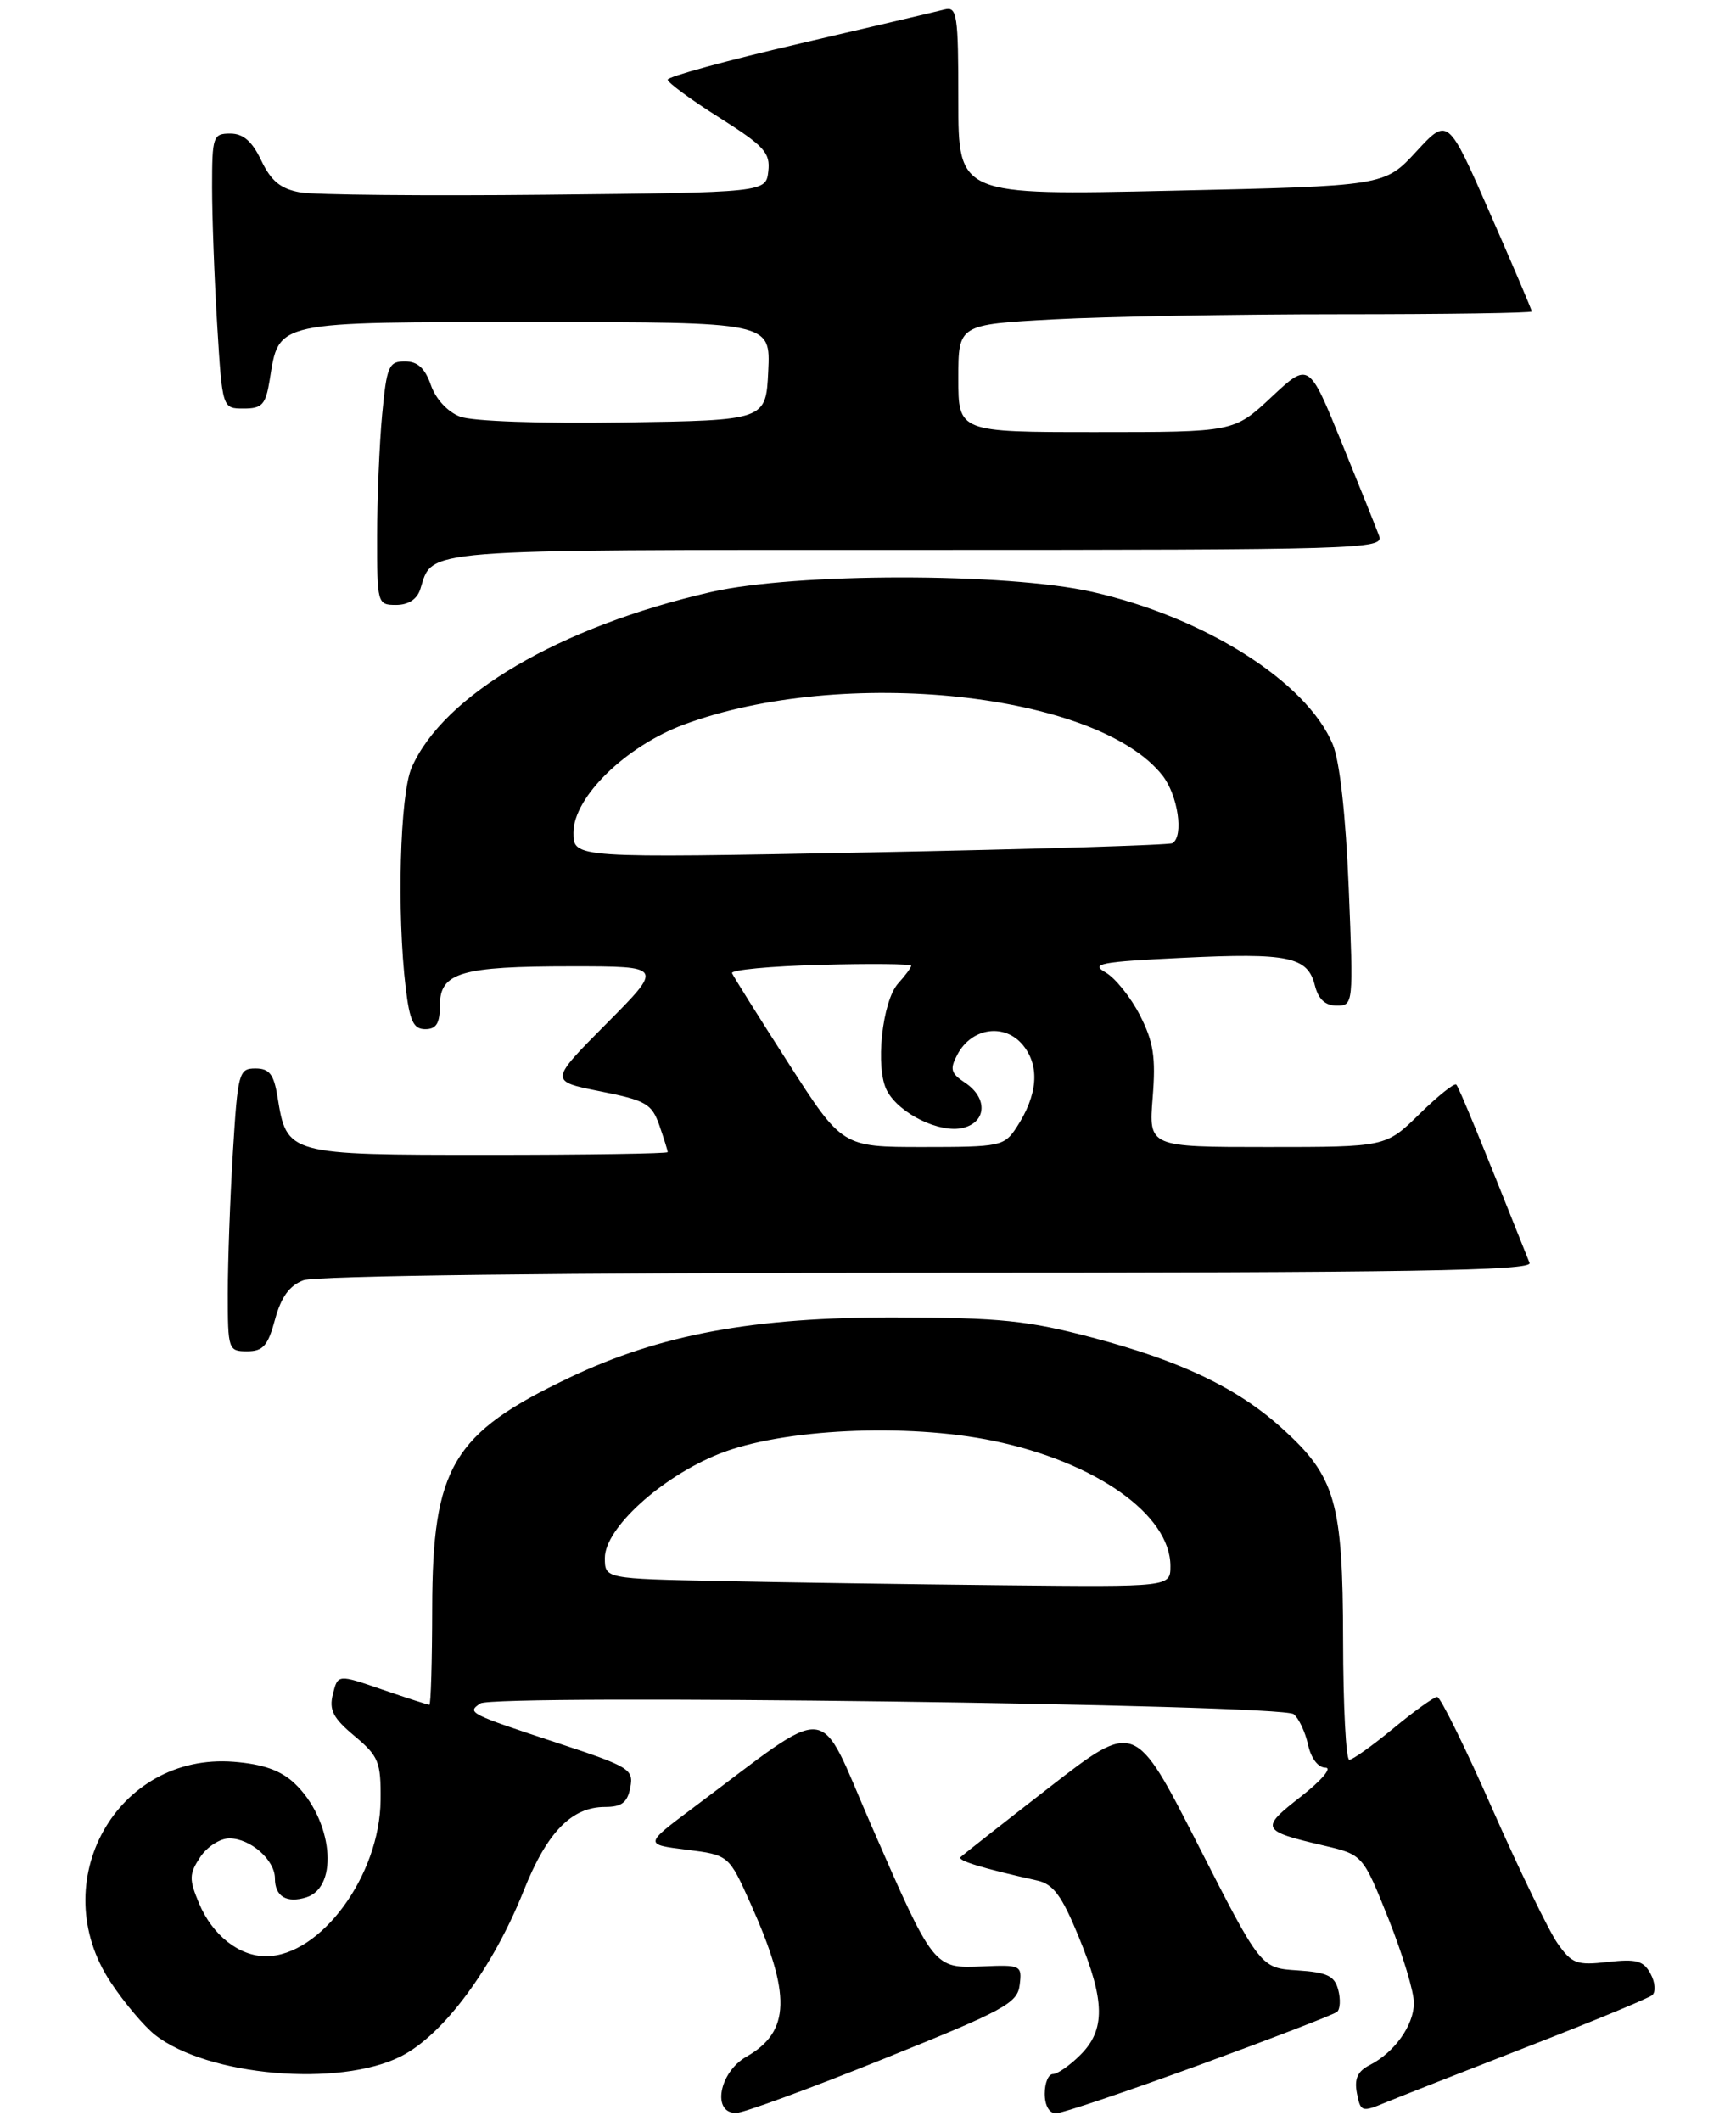 <?xml version="1.0" encoding="UTF-8" standalone="no"?>
<!DOCTYPE svg PUBLIC "-//W3C//DTD SVG 1.1//EN" "http://www.w3.org/Graphics/SVG/1.1/DTD/svg11.dtd" >
<svg xmlns="http://www.w3.org/2000/svg" xmlns:xlink="http://www.w3.org/1999/xlink" version="1.1" viewBox="0 0 221 270">
 <g >
 <path fill="currentColor"
d=" M 112.50 262.06 C 127.89 255.87 129.53 254.98 129.81 252.65 C 130.12 250.16 129.96 250.08 125.11 250.29 C 118.83 250.55 118.91 250.65 110.89 232.28 C 103.94 216.34 106.34 216.57 88.25 230.10 C 82.01 234.77 82.01 234.77 87.39 235.44 C 92.78 236.12 92.78 236.12 95.54 242.28 C 100.76 253.91 100.64 258.59 95.02 261.79 C 91.52 263.78 90.59 269.04 93.75 268.95 C 94.71 268.92 103.15 265.83 112.50 262.06 Z  M 152.67 262.85 C 161.93 259.46 169.82 256.42 170.22 256.08 C 170.61 255.74 170.68 254.48 170.36 253.28 C 169.90 251.50 168.95 251.05 165.15 250.80 C 160.50 250.50 160.50 250.50 152.49 234.77 C 144.48 219.05 144.48 219.05 133.62 227.48 C 127.64 232.12 122.54 236.13 122.28 236.39 C 121.84 236.82 125.10 237.82 132.06 239.37 C 134.09 239.82 135.18 241.31 137.31 246.49 C 140.69 254.71 140.74 258.35 137.55 261.55 C 136.20 262.90 134.62 264.00 134.05 264.00 C 133.47 264.00 133.00 265.12 133.00 266.50 C 133.00 267.99 133.57 269.00 134.42 269.00 C 135.20 269.00 143.41 266.23 152.67 262.85 Z  M 194.50 260.50 C 202.75 257.30 209.88 254.35 210.34 253.95 C 210.81 253.54 210.71 252.32 210.12 251.23 C 209.24 249.57 208.32 249.32 204.68 249.73 C 200.73 250.18 200.10 249.95 198.28 247.36 C 197.18 245.79 193.44 238.09 189.98 230.25 C 186.53 222.41 183.37 216.00 182.96 216.00 C 182.55 216.00 180.04 217.80 177.38 220.00 C 174.71 222.20 172.19 224.00 171.77 224.00 C 171.35 224.00 170.99 217.14 170.98 208.75 C 170.95 191.17 170.02 187.94 163.19 181.79 C 157.51 176.66 150.37 173.25 139.09 170.26 C 130.84 168.08 127.34 167.72 114.00 167.69 C 95.94 167.65 84.08 169.84 72.50 175.35 C 57.60 182.44 55.05 186.73 55.02 204.75 C 55.01 211.49 54.85 217.00 54.66 217.00 C 54.47 217.00 51.77 216.13 48.66 215.06 C 43.01 213.11 43.01 213.11 42.38 215.63 C 41.87 217.66 42.39 218.68 45.12 220.96 C 48.20 223.54 48.50 224.25 48.45 229.14 C 48.36 238.73 40.81 249.00 33.85 249.00 C 30.43 249.00 27.03 246.31 25.34 242.27 C 24.06 239.21 24.07 238.54 25.47 236.41 C 26.34 235.08 28.01 234.00 29.19 234.00 C 31.88 234.00 35.00 236.74 35.00 239.10 C 35.00 241.40 36.50 242.29 39.01 241.50 C 43.23 240.16 42.32 231.53 37.48 226.98 C 35.73 225.34 33.48 224.55 29.76 224.25 C 14.84 223.08 5.64 239.57 14.10 252.33 C 15.80 254.90 18.34 257.91 19.73 259.01 C 26.40 264.25 43.17 265.72 51.03 261.75 C 56.44 259.02 62.73 250.53 66.66 240.68 C 69.62 233.23 72.76 230.00 77.02 230.00 C 79.15 230.00 79.87 229.44 80.24 227.53 C 80.68 225.21 80.16 224.89 71.10 221.90 C 59.63 218.12 59.41 218.00 61.14 216.83 C 62.95 215.61 163.10 216.92 164.69 218.19 C 165.34 218.71 166.16 220.46 166.52 222.07 C 166.90 223.81 167.80 225.00 168.74 225.00 C 169.62 225.00 168.22 226.64 165.61 228.68 C 160.38 232.75 160.51 233.04 168.50 234.91 C 173.50 236.08 173.50 236.08 176.78 244.29 C 178.58 248.81 180.03 253.62 180.00 255.00 C 179.95 257.84 177.51 261.25 174.38 262.85 C 172.83 263.64 172.39 264.59 172.74 266.43 C 173.20 268.82 173.36 268.88 176.36 267.63 C 178.09 266.92 186.25 263.71 194.50 260.50 Z  M 35.01 167.96 C 35.78 165.11 36.84 163.63 38.62 162.96 C 40.14 162.38 71.59 162.00 118.17 162.00 C 179.40 162.00 195.11 161.74 194.72 160.75 C 188.48 145.09 185.74 138.42 185.39 138.06 C 185.15 137.82 183.04 139.51 180.69 141.81 C 176.42 146.00 176.42 146.00 161.33 146.00 C 146.23 146.00 146.23 146.00 146.74 139.70 C 147.15 134.57 146.85 132.62 145.12 129.23 C 143.95 126.94 141.98 124.49 140.75 123.78 C 138.79 122.67 140.06 122.42 150.50 121.92 C 164.04 121.26 166.47 121.77 167.39 125.43 C 167.83 127.19 168.71 128.00 170.17 128.00 C 172.29 128.00 172.30 127.84 171.70 113.07 C 171.32 103.75 170.55 96.86 169.66 94.73 C 166.33 86.77 153.36 78.56 139.00 75.33 C 128.09 72.88 101.27 72.89 90.50 75.36 C 71.26 79.77 56.43 88.47 52.40 97.72 C 50.91 101.13 50.51 116.26 51.65 125.75 C 52.16 129.98 52.64 131.00 54.14 131.00 C 55.54 131.00 56.00 130.26 56.00 127.98 C 56.00 123.78 58.65 123.00 72.79 123.00 C 84.45 123.00 84.45 123.00 77.19 130.31 C 69.93 137.62 69.93 137.62 76.40 138.91 C 82.24 140.07 82.97 140.49 83.94 143.24 C 84.52 144.92 85.00 146.46 85.00 146.65 C 85.00 146.84 74.72 147.00 62.15 147.00 C 36.54 147.00 36.52 146.99 35.33 139.62 C 34.86 136.73 34.29 136.00 32.52 136.00 C 30.41 136.00 30.27 136.51 29.65 146.66 C 29.29 152.52 29.00 160.62 29.00 164.66 C 29.00 171.79 29.07 172.00 31.46 172.00 C 33.49 172.00 34.11 171.29 35.01 167.96 Z  M 53.50 75.01 C 55.15 69.80 52.63 70.00 116.68 70.00 C 172.95 70.00 176.18 69.90 175.58 68.25 C 175.23 67.29 173.07 61.90 170.78 56.29 C 166.63 46.08 166.63 46.08 161.86 50.54 C 157.09 55.00 157.09 55.00 139.54 55.00 C 122.00 55.00 122.00 55.00 122.00 48.15 C 122.00 41.31 122.00 41.31 134.16 40.65 C 140.84 40.29 157.27 40.00 170.66 40.00 C 184.05 40.00 195.00 39.84 195.00 39.64 C 195.00 39.44 192.60 33.80 189.66 27.10 C 184.33 14.92 184.33 14.92 180.29 19.30 C 176.25 23.68 176.25 23.68 149.13 24.28 C 122.00 24.88 122.00 24.88 122.00 12.82 C 122.00 1.84 121.84 0.81 120.25 1.21 C 119.29 1.46 110.96 3.41 101.75 5.56 C 92.54 7.70 85.00 9.76 85.00 10.14 C 85.00 10.51 87.95 12.69 91.56 14.96 C 97.29 18.58 98.08 19.45 97.81 21.80 C 97.50 24.50 97.50 24.50 69.50 24.79 C 54.10 24.95 40.02 24.81 38.21 24.49 C 35.72 24.04 34.52 23.05 33.27 20.45 C 32.10 17.98 30.97 17.00 29.31 17.00 C 27.12 17.00 27.00 17.36 27.00 23.84 C 27.00 27.61 27.29 35.48 27.65 41.34 C 28.30 52.00 28.30 52.00 31.02 52.00 C 33.37 52.00 33.82 51.51 34.33 48.38 C 35.55 40.81 34.69 41.00 68.20 41.00 C 98.10 41.00 98.10 41.00 97.80 47.25 C 97.50 53.50 97.50 53.50 79.37 53.77 C 68.80 53.93 60.13 53.62 58.57 53.03 C 56.99 52.43 55.47 50.79 54.85 49.01 C 54.10 46.86 53.16 46.00 51.55 46.00 C 49.49 46.00 49.23 46.60 48.65 52.75 C 48.30 56.46 48.01 63.44 48.01 68.25 C 48.00 76.85 48.04 77.00 50.43 77.00 C 51.98 77.00 53.09 76.28 53.50 75.01 Z  M 91.75 201.25 C 77.00 200.95 77.00 200.95 77.00 198.30 C 77.00 194.54 84.19 187.99 91.54 185.06 C 99.56 181.86 115.39 181.11 126.46 183.40 C 139.51 186.10 149.00 192.81 149.00 199.34 C 149.00 202.00 149.00 202.00 127.75 201.78 C 116.06 201.66 99.86 201.42 91.75 201.25 Z  M 100.36 135.31 C 96.59 129.43 93.36 124.28 93.19 123.87 C 93.02 123.46 98.08 122.98 104.44 122.81 C 110.80 122.64 116.00 122.69 116.00 122.92 C 116.00 123.15 115.26 124.16 114.35 125.16 C 112.29 127.44 111.39 136.00 112.92 138.84 C 114.48 141.77 119.68 144.30 122.61 143.56 C 125.62 142.81 125.75 139.74 122.86 137.82 C 121.03 136.61 120.89 136.08 121.89 134.21 C 123.72 130.78 127.93 130.20 130.25 133.06 C 132.40 135.72 132.11 139.38 129.41 143.50 C 127.84 145.90 127.36 146.00 117.49 146.00 C 107.22 146.00 107.22 146.00 100.36 135.31 Z  M 73.00 105.99 C 73.00 101.48 79.65 94.98 87.08 92.22 C 107.30 84.72 139.69 88.17 147.98 98.70 C 149.96 101.22 150.73 106.45 149.25 107.33 C 148.84 107.57 131.51 108.10 110.75 108.50 C 73.00 109.23 73.00 109.23 73.00 105.99 Z "/>
</g>
</svg>
